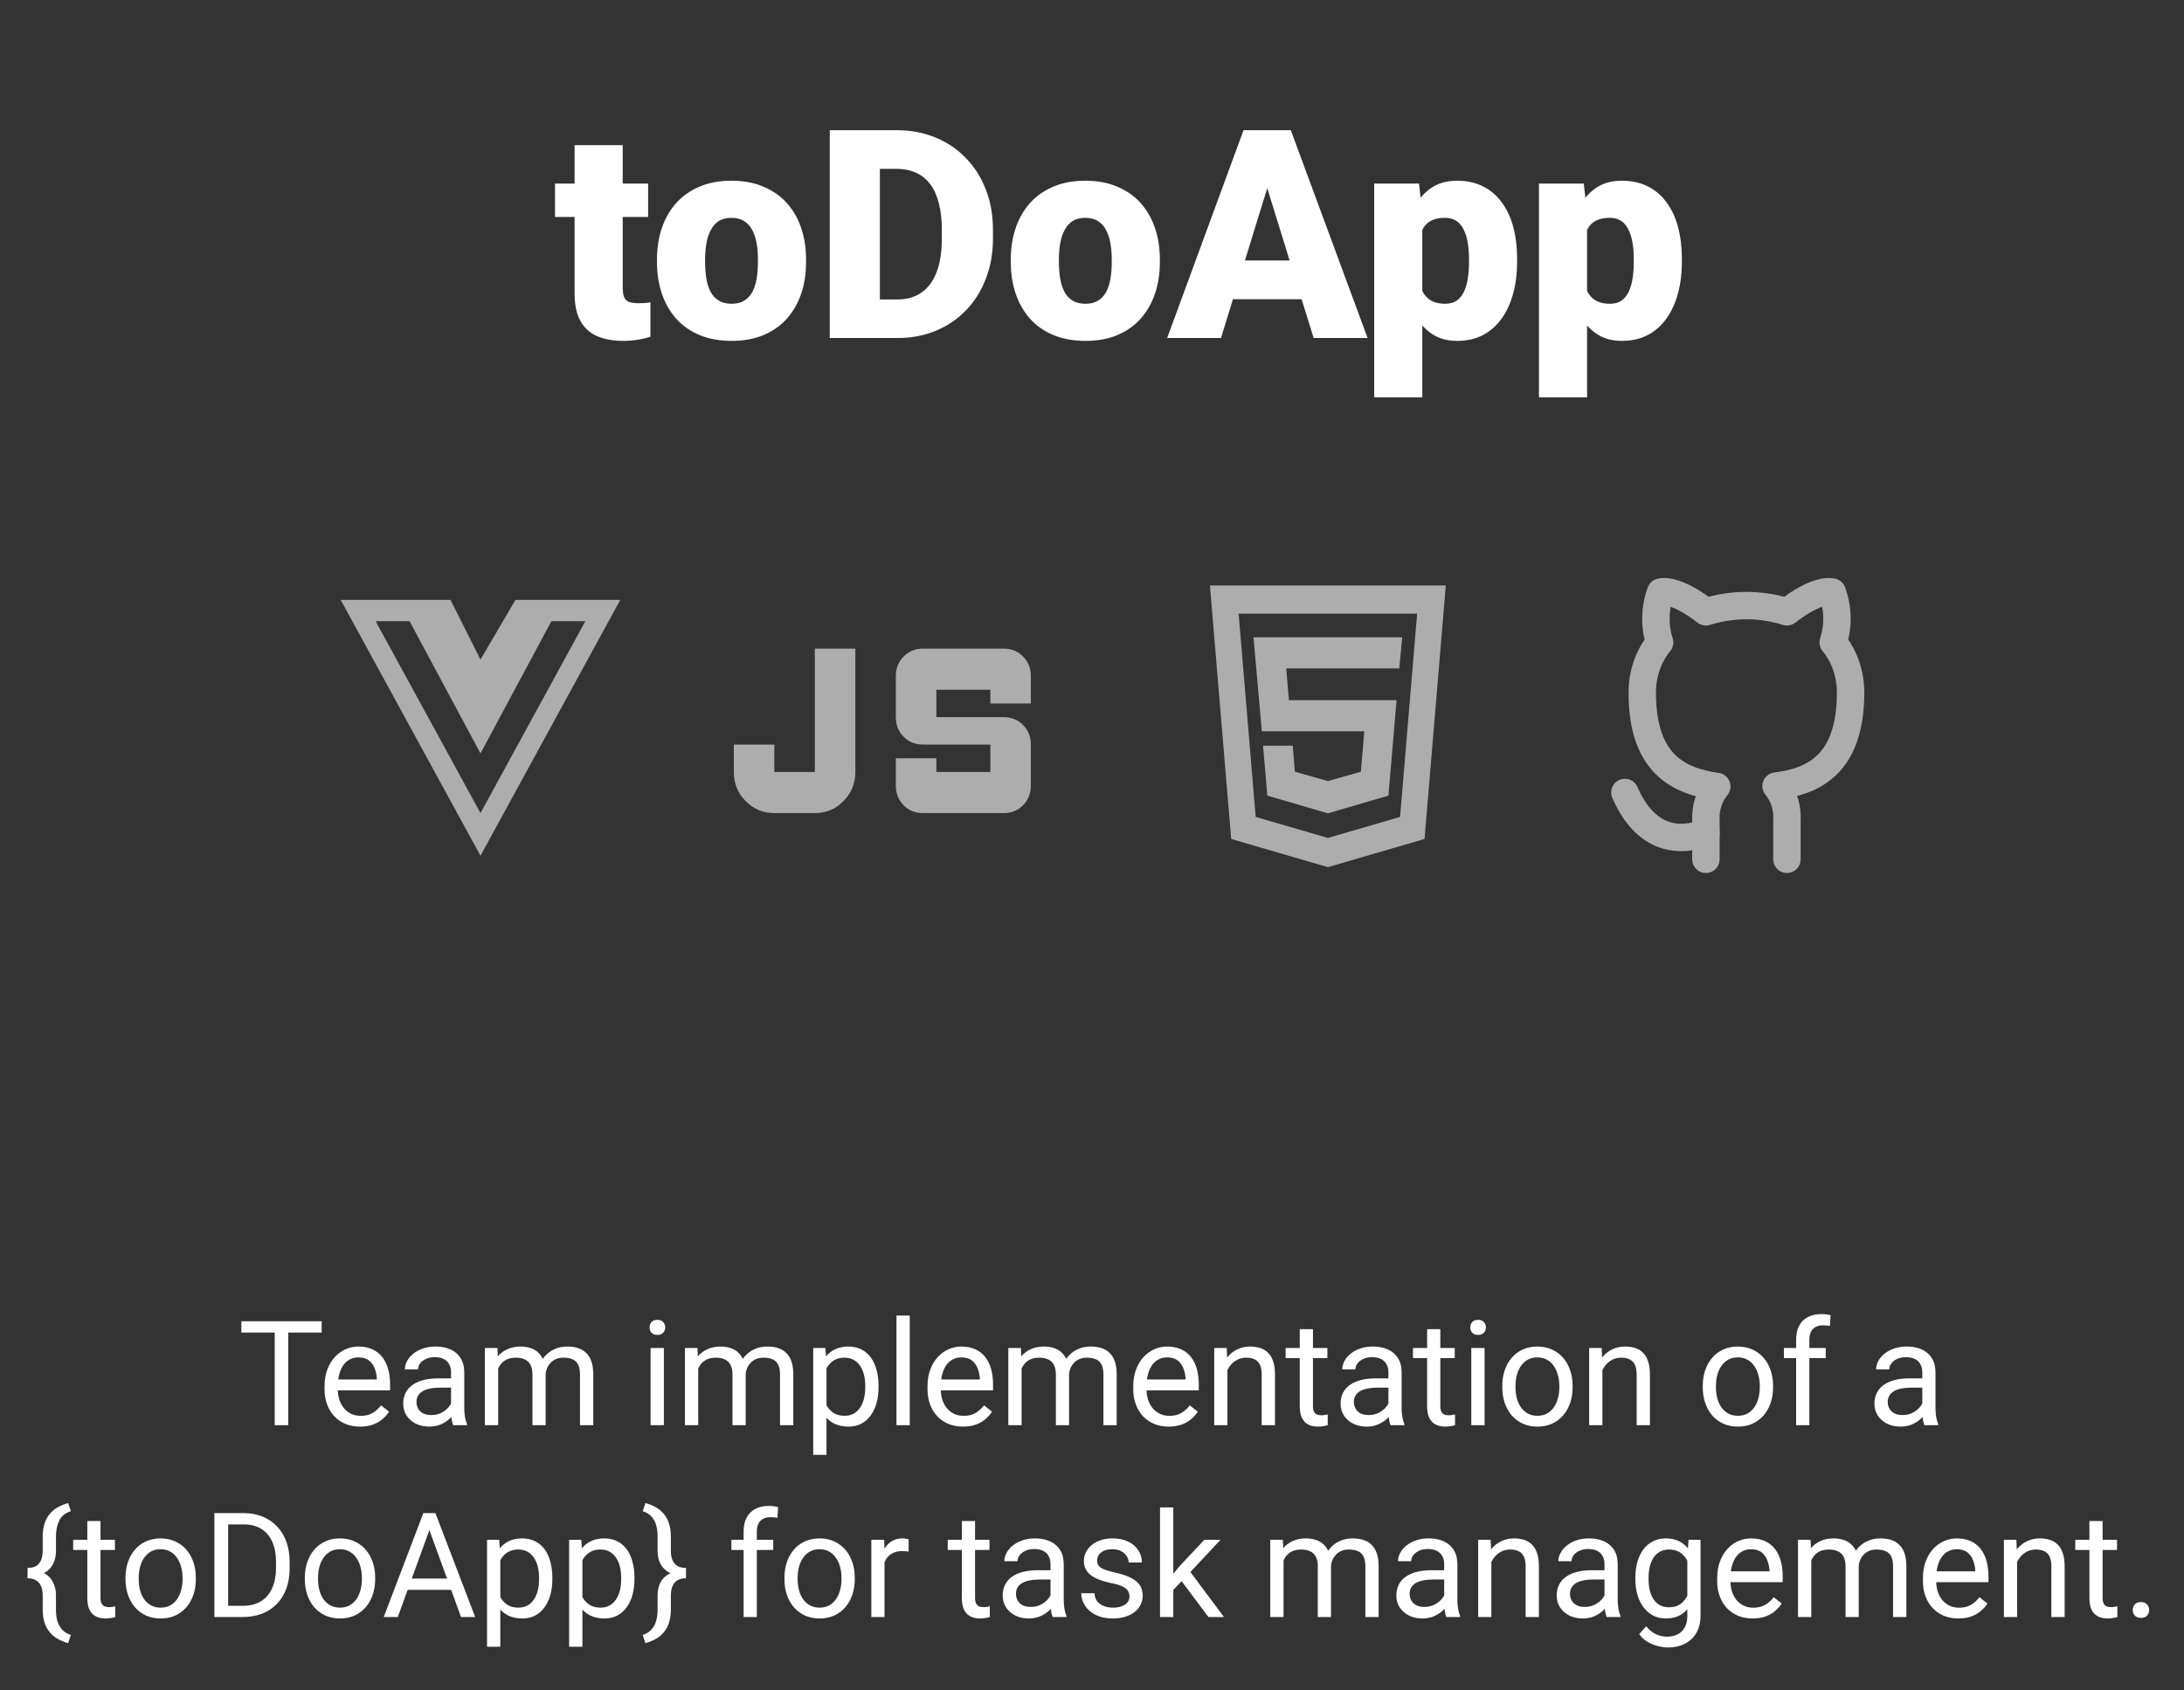 <svg width="239" height="185" viewBox="0 0 239 185" fill="none" xmlns="http://www.w3.org/2000/svg">
<rect x="0" y="0" width="239" height="185" fill="#333333" stroke="none"/>
<path d="M31.547 144.625V156H30.062V144.625H31.547ZM35.203 144.625V145.859H26.414V144.625H35.203ZM39.398 156.156C38.81 156.156 38.276 156.057 37.797 155.859C37.323 155.656 36.914 155.372 36.57 155.008C36.232 154.643 35.971 154.211 35.789 153.711C35.607 153.211 35.516 152.664 35.516 152.07V151.742C35.516 151.055 35.617 150.443 35.82 149.906C36.023 149.365 36.3 148.906 36.648 148.531C36.997 148.156 37.393 147.872 37.836 147.68C38.279 147.487 38.737 147.391 39.211 147.391C39.815 147.391 40.336 147.495 40.773 147.703C41.216 147.911 41.578 148.203 41.859 148.578C42.141 148.948 42.349 149.385 42.484 149.891C42.62 150.391 42.688 150.938 42.688 151.531V152.18H36.375V151H41.242V150.891C41.221 150.516 41.143 150.151 41.008 149.797C40.878 149.443 40.669 149.151 40.383 148.922C40.096 148.693 39.706 148.578 39.211 148.578C38.883 148.578 38.581 148.648 38.305 148.789C38.029 148.924 37.792 149.128 37.594 149.398C37.396 149.669 37.242 150 37.133 150.391C37.023 150.781 36.969 151.232 36.969 151.742V152.07C36.969 152.471 37.023 152.849 37.133 153.203C37.247 153.552 37.411 153.859 37.625 154.125C37.844 154.391 38.107 154.599 38.414 154.75C38.727 154.901 39.081 154.977 39.477 154.977C39.987 154.977 40.419 154.872 40.773 154.664C41.128 154.456 41.438 154.177 41.703 153.828L42.578 154.523C42.396 154.799 42.164 155.062 41.883 155.312C41.602 155.562 41.255 155.766 40.844 155.922C40.438 156.078 39.956 156.156 39.398 156.156ZM49.359 154.555V150.203C49.359 149.87 49.292 149.581 49.156 149.336C49.026 149.086 48.828 148.893 48.562 148.758C48.297 148.622 47.969 148.555 47.578 148.555C47.214 148.555 46.893 148.617 46.617 148.742C46.346 148.867 46.133 149.031 45.977 149.234C45.825 149.438 45.75 149.656 45.75 149.891H44.305C44.305 149.589 44.383 149.289 44.539 148.992C44.695 148.695 44.919 148.427 45.211 148.188C45.508 147.943 45.862 147.75 46.273 147.609C46.69 147.464 47.154 147.391 47.664 147.391C48.279 147.391 48.82 147.495 49.289 147.703C49.763 147.911 50.133 148.227 50.398 148.648C50.669 149.065 50.805 149.589 50.805 150.219V154.156C50.805 154.438 50.828 154.737 50.875 155.055C50.927 155.372 51.003 155.646 51.102 155.875V156H49.594C49.521 155.833 49.464 155.612 49.422 155.336C49.38 155.055 49.359 154.794 49.359 154.555ZM49.609 150.875L49.625 151.891H48.164C47.753 151.891 47.385 151.924 47.062 151.992C46.74 152.055 46.469 152.151 46.25 152.281C46.031 152.411 45.865 152.576 45.75 152.773C45.635 152.966 45.578 153.193 45.578 153.453C45.578 153.719 45.638 153.961 45.758 154.18C45.878 154.398 46.057 154.573 46.297 154.703C46.542 154.828 46.841 154.891 47.195 154.891C47.638 154.891 48.029 154.797 48.367 154.609C48.706 154.422 48.974 154.193 49.172 153.922C49.375 153.651 49.484 153.388 49.5 153.133L50.117 153.828C50.081 154.047 49.982 154.289 49.82 154.555C49.659 154.82 49.443 155.076 49.172 155.32C48.906 155.56 48.589 155.76 48.219 155.922C47.854 156.078 47.443 156.156 46.984 156.156C46.411 156.156 45.909 156.044 45.477 155.82C45.05 155.596 44.716 155.297 44.477 154.922C44.242 154.542 44.125 154.117 44.125 153.648C44.125 153.195 44.214 152.797 44.391 152.453C44.568 152.104 44.823 151.815 45.156 151.586C45.49 151.352 45.891 151.174 46.359 151.055C46.828 150.935 47.352 150.875 47.93 150.875H49.609ZM54.516 149.227V156H53.062V147.547H54.438L54.516 149.227ZM54.219 151.453L53.547 151.43C53.552 150.852 53.628 150.318 53.773 149.828C53.919 149.333 54.135 148.904 54.422 148.539C54.708 148.174 55.065 147.893 55.492 147.695C55.919 147.492 56.414 147.391 56.977 147.391C57.372 147.391 57.737 147.448 58.07 147.562C58.404 147.672 58.693 147.846 58.938 148.086C59.182 148.326 59.372 148.633 59.508 149.008C59.643 149.383 59.711 149.836 59.711 150.367V156H58.266V150.438C58.266 149.995 58.19 149.641 58.039 149.375C57.893 149.109 57.685 148.917 57.414 148.797C57.143 148.672 56.825 148.609 56.461 148.609C56.034 148.609 55.677 148.685 55.391 148.836C55.104 148.987 54.875 149.195 54.703 149.461C54.531 149.727 54.406 150.031 54.328 150.375C54.255 150.714 54.219 151.073 54.219 151.453ZM59.695 150.656L58.727 150.953C58.732 150.49 58.807 150.044 58.953 149.617C59.104 149.19 59.32 148.81 59.602 148.477C59.888 148.143 60.24 147.88 60.656 147.688C61.073 147.49 61.55 147.391 62.086 147.391C62.539 147.391 62.94 147.451 63.289 147.57C63.643 147.69 63.94 147.875 64.18 148.125C64.424 148.37 64.609 148.685 64.734 149.07C64.859 149.456 64.922 149.914 64.922 150.445V156H63.469V150.43C63.469 149.956 63.393 149.589 63.242 149.328C63.096 149.062 62.888 148.878 62.617 148.773C62.352 148.664 62.034 148.609 61.664 148.609C61.346 148.609 61.065 148.664 60.82 148.773C60.575 148.883 60.37 149.034 60.203 149.227C60.036 149.414 59.909 149.63 59.82 149.875C59.737 150.12 59.695 150.38 59.695 150.656ZM72.648 147.547V156H71.195V147.547H72.648ZM71.086 145.305C71.086 145.07 71.156 144.872 71.297 144.711C71.443 144.549 71.656 144.469 71.938 144.469C72.213 144.469 72.424 144.549 72.57 144.711C72.721 144.872 72.797 145.07 72.797 145.305C72.797 145.529 72.721 145.721 72.57 145.883C72.424 146.039 72.213 146.117 71.938 146.117C71.656 146.117 71.443 146.039 71.297 145.883C71.156 145.721 71.086 145.529 71.086 145.305ZM76.406 149.227V156H74.953V147.547H76.328L76.406 149.227ZM76.109 151.453L75.438 151.43C75.443 150.852 75.518 150.318 75.664 149.828C75.81 149.333 76.026 148.904 76.312 148.539C76.599 148.174 76.956 147.893 77.383 147.695C77.81 147.492 78.305 147.391 78.867 147.391C79.263 147.391 79.628 147.448 79.961 147.562C80.294 147.672 80.583 147.846 80.828 148.086C81.073 148.326 81.263 148.633 81.398 149.008C81.534 149.383 81.602 149.836 81.602 150.367V156H80.156V150.438C80.156 149.995 80.081 149.641 79.93 149.375C79.784 149.109 79.576 148.917 79.305 148.797C79.034 148.672 78.716 148.609 78.352 148.609C77.924 148.609 77.568 148.685 77.281 148.836C76.995 148.987 76.766 149.195 76.594 149.461C76.422 149.727 76.297 150.031 76.219 150.375C76.146 150.714 76.109 151.073 76.109 151.453ZM81.586 150.656L80.617 150.953C80.622 150.49 80.698 150.044 80.844 149.617C80.995 149.19 81.211 148.81 81.492 148.477C81.779 148.143 82.13 147.88 82.547 147.688C82.963 147.49 83.44 147.391 83.977 147.391C84.43 147.391 84.831 147.451 85.18 147.57C85.534 147.69 85.831 147.875 86.07 148.125C86.315 148.37 86.5 148.685 86.625 149.07C86.75 149.456 86.812 149.914 86.812 150.445V156H85.359V150.43C85.359 149.956 85.284 149.589 85.133 149.328C84.987 149.062 84.779 148.878 84.508 148.773C84.242 148.664 83.924 148.609 83.555 148.609C83.237 148.609 82.956 148.664 82.711 148.773C82.466 148.883 82.26 149.034 82.094 149.227C81.927 149.414 81.799 149.63 81.711 149.875C81.628 150.12 81.586 150.38 81.586 150.656ZM90.445 149.172V159.25H88.992V147.547H90.32L90.445 149.172ZM96.141 151.703V151.867C96.141 152.482 96.068 153.052 95.922 153.578C95.776 154.099 95.562 154.552 95.281 154.938C95.005 155.323 94.664 155.622 94.258 155.836C93.852 156.049 93.385 156.156 92.859 156.156C92.323 156.156 91.849 156.068 91.438 155.891C91.026 155.714 90.677 155.456 90.391 155.117C90.104 154.779 89.875 154.372 89.703 153.898C89.537 153.424 89.422 152.891 89.359 152.297V151.422C89.422 150.797 89.539 150.237 89.711 149.742C89.883 149.247 90.109 148.826 90.391 148.477C90.677 148.122 91.023 147.854 91.43 147.672C91.836 147.484 92.305 147.391 92.836 147.391C93.367 147.391 93.838 147.495 94.25 147.703C94.662 147.906 95.008 148.198 95.289 148.578C95.57 148.958 95.781 149.414 95.922 149.945C96.068 150.471 96.141 151.057 96.141 151.703ZM94.688 151.867V151.703C94.688 151.281 94.643 150.885 94.555 150.516C94.466 150.141 94.328 149.812 94.141 149.531C93.958 149.245 93.724 149.021 93.438 148.859C93.151 148.693 92.81 148.609 92.414 148.609C92.049 148.609 91.732 148.672 91.461 148.797C91.195 148.922 90.969 149.091 90.781 149.305C90.594 149.513 90.44 149.753 90.32 150.023C90.206 150.289 90.12 150.565 90.062 150.852V152.875C90.167 153.24 90.312 153.583 90.5 153.906C90.688 154.224 90.938 154.482 91.25 154.68C91.562 154.872 91.956 154.969 92.43 154.969C92.82 154.969 93.156 154.888 93.438 154.727C93.724 154.56 93.958 154.333 94.141 154.047C94.328 153.76 94.466 153.432 94.555 153.062C94.643 152.688 94.688 152.289 94.688 151.867ZM99.555 144V156H98.102V144H99.555ZM105.383 156.156C104.794 156.156 104.26 156.057 103.781 155.859C103.307 155.656 102.898 155.372 102.555 155.008C102.216 154.643 101.956 154.211 101.773 153.711C101.591 153.211 101.5 152.664 101.5 152.07V151.742C101.5 151.055 101.602 150.443 101.805 149.906C102.008 149.365 102.284 148.906 102.633 148.531C102.982 148.156 103.378 147.872 103.82 147.68C104.263 147.487 104.721 147.391 105.195 147.391C105.799 147.391 106.32 147.495 106.758 147.703C107.201 147.911 107.562 148.203 107.844 148.578C108.125 148.948 108.333 149.385 108.469 149.891C108.604 150.391 108.672 150.938 108.672 151.531V152.18H102.359V151H107.227V150.891C107.206 150.516 107.128 150.151 106.992 149.797C106.862 149.443 106.654 149.151 106.367 148.922C106.081 148.693 105.69 148.578 105.195 148.578C104.867 148.578 104.565 148.648 104.289 148.789C104.013 148.924 103.776 149.128 103.578 149.398C103.38 149.669 103.227 150 103.117 150.391C103.008 150.781 102.953 151.232 102.953 151.742V152.07C102.953 152.471 103.008 152.849 103.117 153.203C103.232 153.552 103.396 153.859 103.609 154.125C103.828 154.391 104.091 154.599 104.398 154.75C104.711 154.901 105.065 154.977 105.461 154.977C105.971 154.977 106.404 154.872 106.758 154.664C107.112 154.456 107.422 154.177 107.688 153.828L108.562 154.523C108.38 154.799 108.148 155.062 107.867 155.312C107.586 155.562 107.24 155.766 106.828 155.922C106.422 156.078 105.94 156.156 105.383 156.156ZM111.797 149.227V156H110.344V147.547H111.719L111.797 149.227ZM111.5 151.453L110.828 151.43C110.833 150.852 110.909 150.318 111.055 149.828C111.201 149.333 111.417 148.904 111.703 148.539C111.99 148.174 112.346 147.893 112.773 147.695C113.201 147.492 113.695 147.391 114.258 147.391C114.654 147.391 115.018 147.448 115.352 147.562C115.685 147.672 115.974 147.846 116.219 148.086C116.464 148.326 116.654 148.633 116.789 149.008C116.924 149.383 116.992 149.836 116.992 150.367V156H115.547V150.438C115.547 149.995 115.471 149.641 115.32 149.375C115.174 149.109 114.966 148.917 114.695 148.797C114.424 148.672 114.107 148.609 113.742 148.609C113.315 148.609 112.958 148.685 112.672 148.836C112.385 148.987 112.156 149.195 111.984 149.461C111.812 149.727 111.688 150.031 111.609 150.375C111.536 150.714 111.5 151.073 111.5 151.453ZM116.977 150.656L116.008 150.953C116.013 150.49 116.089 150.044 116.234 149.617C116.385 149.19 116.602 148.81 116.883 148.477C117.169 148.143 117.521 147.88 117.938 147.688C118.354 147.49 118.831 147.391 119.367 147.391C119.82 147.391 120.221 147.451 120.57 147.57C120.924 147.69 121.221 147.875 121.461 148.125C121.706 148.37 121.891 148.685 122.016 149.07C122.141 149.456 122.203 149.914 122.203 150.445V156H120.75V150.43C120.75 149.956 120.674 149.589 120.523 149.328C120.378 149.062 120.169 148.878 119.898 148.773C119.633 148.664 119.315 148.609 118.945 148.609C118.628 148.609 118.346 148.664 118.102 148.773C117.857 148.883 117.651 149.034 117.484 149.227C117.318 149.414 117.19 149.63 117.102 149.875C117.018 150.12 116.977 150.38 116.977 150.656ZM127.898 156.156C127.31 156.156 126.776 156.057 126.297 155.859C125.823 155.656 125.414 155.372 125.07 155.008C124.732 154.643 124.471 154.211 124.289 153.711C124.107 153.211 124.016 152.664 124.016 152.07V151.742C124.016 151.055 124.117 150.443 124.32 149.906C124.523 149.365 124.799 148.906 125.148 148.531C125.497 148.156 125.893 147.872 126.336 147.68C126.779 147.487 127.237 147.391 127.711 147.391C128.315 147.391 128.836 147.495 129.273 147.703C129.716 147.911 130.078 148.203 130.359 148.578C130.641 148.948 130.849 149.385 130.984 149.891C131.12 150.391 131.188 150.938 131.188 151.531V152.18H124.875V151H129.742V150.891C129.721 150.516 129.643 150.151 129.508 149.797C129.378 149.443 129.169 149.151 128.883 148.922C128.596 148.693 128.206 148.578 127.711 148.578C127.383 148.578 127.081 148.648 126.805 148.789C126.529 148.924 126.292 149.128 126.094 149.398C125.896 149.669 125.742 150 125.633 150.391C125.523 150.781 125.469 151.232 125.469 151.742V152.07C125.469 152.471 125.523 152.849 125.633 153.203C125.747 153.552 125.911 153.859 126.125 154.125C126.344 154.391 126.607 154.599 126.914 154.75C127.227 154.901 127.581 154.977 127.977 154.977C128.487 154.977 128.919 154.872 129.273 154.664C129.628 154.456 129.938 154.177 130.203 153.828L131.078 154.523C130.896 154.799 130.664 155.062 130.383 155.312C130.102 155.562 129.755 155.766 129.344 155.922C128.938 156.078 128.456 156.156 127.898 156.156ZM134.32 149.352V156H132.875V147.547H134.242L134.32 149.352ZM133.977 151.453L133.375 151.43C133.38 150.852 133.466 150.318 133.633 149.828C133.799 149.333 134.034 148.904 134.336 148.539C134.638 148.174 134.997 147.893 135.414 147.695C135.836 147.492 136.302 147.391 136.812 147.391C137.229 147.391 137.604 147.448 137.938 147.562C138.271 147.672 138.555 147.849 138.789 148.094C139.029 148.339 139.211 148.656 139.336 149.047C139.461 149.432 139.523 149.904 139.523 150.461V156H138.07V150.445C138.07 150.003 138.005 149.648 137.875 149.383C137.745 149.112 137.555 148.917 137.305 148.797C137.055 148.672 136.747 148.609 136.383 148.609C136.023 148.609 135.695 148.685 135.398 148.836C135.107 148.987 134.854 149.195 134.641 149.461C134.432 149.727 134.268 150.031 134.148 150.375C134.034 150.714 133.977 151.073 133.977 151.453ZM145.258 147.547V148.656H140.688V147.547H145.258ZM142.234 145.492H143.68V153.906C143.68 154.193 143.724 154.409 143.812 154.555C143.901 154.701 144.016 154.797 144.156 154.844C144.297 154.891 144.448 154.914 144.609 154.914C144.729 154.914 144.854 154.904 144.984 154.883C145.12 154.857 145.221 154.836 145.289 154.82L145.297 156C145.182 156.036 145.031 156.07 144.844 156.102C144.661 156.138 144.44 156.156 144.18 156.156C143.826 156.156 143.5 156.086 143.203 155.945C142.906 155.805 142.669 155.57 142.492 155.242C142.32 154.909 142.234 154.461 142.234 153.898V145.492ZM151.938 154.555V150.203C151.938 149.87 151.87 149.581 151.734 149.336C151.604 149.086 151.406 148.893 151.141 148.758C150.875 148.622 150.547 148.555 150.156 148.555C149.792 148.555 149.471 148.617 149.195 148.742C148.924 148.867 148.711 149.031 148.555 149.234C148.404 149.438 148.328 149.656 148.328 149.891H146.883C146.883 149.589 146.961 149.289 147.117 148.992C147.273 148.695 147.497 148.427 147.789 148.188C148.086 147.943 148.44 147.75 148.852 147.609C149.268 147.464 149.732 147.391 150.242 147.391C150.857 147.391 151.398 147.495 151.867 147.703C152.341 147.911 152.711 148.227 152.977 148.648C153.247 149.065 153.383 149.589 153.383 150.219V154.156C153.383 154.438 153.406 154.737 153.453 155.055C153.505 155.372 153.581 155.646 153.68 155.875V156H152.172C152.099 155.833 152.042 155.612 152 155.336C151.958 155.055 151.938 154.794 151.938 154.555ZM152.188 150.875L152.203 151.891H150.742C150.331 151.891 149.964 151.924 149.641 151.992C149.318 152.055 149.047 152.151 148.828 152.281C148.609 152.411 148.443 152.576 148.328 152.773C148.214 152.966 148.156 153.193 148.156 153.453C148.156 153.719 148.216 153.961 148.336 154.18C148.456 154.398 148.635 154.573 148.875 154.703C149.12 154.828 149.419 154.891 149.773 154.891C150.216 154.891 150.607 154.797 150.945 154.609C151.284 154.422 151.552 154.193 151.75 153.922C151.953 153.651 152.062 153.388 152.078 153.133L152.695 153.828C152.659 154.047 152.56 154.289 152.398 154.555C152.237 154.82 152.021 155.076 151.75 155.32C151.484 155.56 151.167 155.76 150.797 155.922C150.432 156.078 150.021 156.156 149.562 156.156C148.99 156.156 148.487 156.044 148.055 155.82C147.628 155.596 147.294 155.297 147.055 154.922C146.82 154.542 146.703 154.117 146.703 153.648C146.703 153.195 146.792 152.797 146.969 152.453C147.146 152.104 147.401 151.815 147.734 151.586C148.068 151.352 148.469 151.174 148.938 151.055C149.406 150.935 149.93 150.875 150.508 150.875H152.188ZM159.195 147.547V148.656H154.625V147.547H159.195ZM156.172 145.492H157.617V153.906C157.617 154.193 157.661 154.409 157.75 154.555C157.839 154.701 157.953 154.797 158.094 154.844C158.234 154.891 158.385 154.914 158.547 154.914C158.667 154.914 158.792 154.904 158.922 154.883C159.057 154.857 159.159 154.836 159.227 154.82L159.234 156C159.12 156.036 158.969 156.07 158.781 156.102C158.599 156.138 158.378 156.156 158.117 156.156C157.763 156.156 157.438 156.086 157.141 155.945C156.844 155.805 156.607 155.57 156.43 155.242C156.258 154.909 156.172 154.461 156.172 153.898V145.492ZM162.461 147.547V156H161.008V147.547H162.461ZM160.898 145.305C160.898 145.07 160.969 144.872 161.109 144.711C161.255 144.549 161.469 144.469 161.75 144.469C162.026 144.469 162.237 144.549 162.383 144.711C162.534 144.872 162.609 145.07 162.609 145.305C162.609 145.529 162.534 145.721 162.383 145.883C162.237 146.039 162.026 146.117 161.75 146.117C161.469 146.117 161.255 146.039 161.109 145.883C160.969 145.721 160.898 145.529 160.898 145.305ZM164.398 151.867V151.688C164.398 151.078 164.487 150.513 164.664 149.992C164.841 149.466 165.096 149.01 165.43 148.625C165.763 148.234 166.167 147.932 166.641 147.719C167.115 147.5 167.646 147.391 168.234 147.391C168.828 147.391 169.362 147.5 169.836 147.719C170.315 147.932 170.721 148.234 171.055 148.625C171.393 149.01 171.651 149.466 171.828 149.992C172.005 150.513 172.094 151.078 172.094 151.688V151.867C172.094 152.477 172.005 153.042 171.828 153.562C171.651 154.083 171.393 154.539 171.055 154.93C170.721 155.315 170.318 155.617 169.844 155.836C169.375 156.049 168.844 156.156 168.25 156.156C167.656 156.156 167.122 156.049 166.648 155.836C166.174 155.617 165.768 155.315 165.43 154.93C165.096 154.539 164.841 154.083 164.664 153.562C164.487 153.042 164.398 152.477 164.398 151.867ZM165.844 151.688V151.867C165.844 152.289 165.893 152.688 165.992 153.062C166.091 153.432 166.24 153.76 166.438 154.047C166.641 154.333 166.893 154.56 167.195 154.727C167.497 154.888 167.849 154.969 168.25 154.969C168.646 154.969 168.992 154.888 169.289 154.727C169.591 154.56 169.841 154.333 170.039 154.047C170.237 153.76 170.385 153.432 170.484 153.062C170.589 152.688 170.641 152.289 170.641 151.867V151.688C170.641 151.271 170.589 150.878 170.484 150.508C170.385 150.133 170.234 149.802 170.031 149.516C169.833 149.224 169.583 148.995 169.281 148.828C168.984 148.661 168.635 148.578 168.234 148.578C167.839 148.578 167.49 148.661 167.188 148.828C166.891 148.995 166.641 149.224 166.438 149.516C166.24 149.802 166.091 150.133 165.992 150.508C165.893 150.878 165.844 151.271 165.844 151.688ZM175.352 149.352V156H173.906V147.547H175.273L175.352 149.352ZM175.008 151.453L174.406 151.43C174.411 150.852 174.497 150.318 174.664 149.828C174.831 149.333 175.065 148.904 175.367 148.539C175.669 148.174 176.029 147.893 176.445 147.695C176.867 147.492 177.333 147.391 177.844 147.391C178.26 147.391 178.635 147.448 178.969 147.562C179.302 147.672 179.586 147.849 179.82 148.094C180.06 148.339 180.242 148.656 180.367 149.047C180.492 149.432 180.555 149.904 180.555 150.461V156H179.102V150.445C179.102 150.003 179.036 149.648 178.906 149.383C178.776 149.112 178.586 148.917 178.336 148.797C178.086 148.672 177.779 148.609 177.414 148.609C177.055 148.609 176.727 148.685 176.43 148.836C176.138 148.987 175.885 149.195 175.672 149.461C175.464 149.727 175.299 150.031 175.18 150.375C175.065 150.714 175.008 151.073 175.008 151.453ZM186.336 151.867V151.688C186.336 151.078 186.424 150.513 186.602 149.992C186.779 149.466 187.034 149.01 187.367 148.625C187.701 148.234 188.104 147.932 188.578 147.719C189.052 147.5 189.583 147.391 190.172 147.391C190.766 147.391 191.299 147.5 191.773 147.719C192.253 147.932 192.659 148.234 192.992 148.625C193.331 149.01 193.589 149.466 193.766 149.992C193.943 150.513 194.031 151.078 194.031 151.688V151.867C194.031 152.477 193.943 153.042 193.766 153.562C193.589 154.083 193.331 154.539 192.992 154.93C192.659 155.315 192.255 155.617 191.781 155.836C191.312 156.049 190.781 156.156 190.188 156.156C189.594 156.156 189.06 156.049 188.586 155.836C188.112 155.617 187.706 155.315 187.367 154.93C187.034 154.539 186.779 154.083 186.602 153.562C186.424 153.042 186.336 152.477 186.336 151.867ZM187.781 151.688V151.867C187.781 152.289 187.831 152.688 187.93 153.062C188.029 153.432 188.177 153.76 188.375 154.047C188.578 154.333 188.831 154.56 189.133 154.727C189.435 154.888 189.786 154.969 190.188 154.969C190.583 154.969 190.93 154.888 191.227 154.727C191.529 154.56 191.779 154.333 191.977 154.047C192.174 153.76 192.323 153.432 192.422 153.062C192.526 152.688 192.578 152.289 192.578 151.867V151.688C192.578 151.271 192.526 150.878 192.422 150.508C192.323 150.133 192.172 149.802 191.969 149.516C191.771 149.224 191.521 148.995 191.219 148.828C190.922 148.661 190.573 148.578 190.172 148.578C189.776 148.578 189.427 148.661 189.125 148.828C188.828 148.995 188.578 149.224 188.375 149.516C188.177 149.802 188.029 150.133 187.93 150.508C187.831 150.878 187.781 151.271 187.781 151.688ZM198 156H196.555V146.656C196.555 146.047 196.664 145.534 196.883 145.117C197.107 144.695 197.427 144.378 197.844 144.164C198.26 143.945 198.755 143.836 199.328 143.836C199.495 143.836 199.661 143.846 199.828 143.867C200 143.888 200.167 143.919 200.328 143.961L200.25 145.141C200.141 145.115 200.016 145.096 199.875 145.086C199.74 145.076 199.604 145.07 199.469 145.07C199.161 145.07 198.896 145.133 198.672 145.258C198.453 145.378 198.286 145.555 198.172 145.789C198.057 146.023 198 146.312 198 146.656V156ZM199.797 147.547V148.656H195.219V147.547H199.797ZM210.359 154.555V150.203C210.359 149.87 210.292 149.581 210.156 149.336C210.026 149.086 209.828 148.893 209.562 148.758C209.297 148.622 208.969 148.555 208.578 148.555C208.214 148.555 207.893 148.617 207.617 148.742C207.346 148.867 207.133 149.031 206.977 149.234C206.826 149.438 206.75 149.656 206.75 149.891H205.305C205.305 149.589 205.383 149.289 205.539 148.992C205.695 148.695 205.919 148.427 206.211 148.188C206.508 147.943 206.862 147.75 207.273 147.609C207.69 147.464 208.154 147.391 208.664 147.391C209.279 147.391 209.82 147.495 210.289 147.703C210.763 147.911 211.133 148.227 211.398 148.648C211.669 149.065 211.805 149.589 211.805 150.219V154.156C211.805 154.438 211.828 154.737 211.875 155.055C211.927 155.372 212.003 155.646 212.102 155.875V156H210.594C210.521 155.833 210.464 155.612 210.422 155.336C210.38 155.055 210.359 154.794 210.359 154.555ZM210.609 150.875L210.625 151.891H209.164C208.753 151.891 208.385 151.924 208.062 151.992C207.74 152.055 207.469 152.151 207.25 152.281C207.031 152.411 206.865 152.576 206.75 152.773C206.635 152.966 206.578 153.193 206.578 153.453C206.578 153.719 206.638 153.961 206.758 154.18C206.878 154.398 207.057 154.573 207.297 154.703C207.542 154.828 207.841 154.891 208.195 154.891C208.638 154.891 209.029 154.797 209.367 154.609C209.706 154.422 209.974 154.193 210.172 153.922C210.375 153.651 210.484 153.388 210.5 153.133L211.117 153.828C211.081 154.047 210.982 154.289 210.82 154.555C210.659 154.82 210.443 155.076 210.172 155.32C209.906 155.56 209.589 155.76 209.219 155.922C208.854 156.078 208.443 156.156 207.984 156.156C207.411 156.156 206.909 156.044 206.477 155.82C206.049 155.596 205.716 155.297 205.477 154.922C205.242 154.542 205.125 154.117 205.125 153.648C205.125 153.195 205.214 152.797 205.391 152.453C205.568 152.104 205.823 151.815 206.156 151.586C206.49 151.352 206.891 151.174 207.359 151.055C207.828 150.935 208.352 150.875 208.93 150.875H210.609ZM7.453 164.523L7.758 165.414C7.138 165.607 6.711 165.953 6.477 166.453C6.242 166.948 6.125 167.516 6.125 168.156V169.773C6.125 170.294 6.018 170.768 5.805 171.195C5.596 171.617 5.263 171.953 4.805 172.203C4.352 172.453 3.755 172.578 3.016 172.578V171.625C3.604 171.625 4.026 171.458 4.281 171.125C4.542 170.792 4.672 170.341 4.672 169.773V168.156C4.672 167.609 4.755 167.099 4.922 166.625C5.094 166.146 5.38 165.727 5.781 165.367C6.188 165.003 6.745 164.721 7.453 164.523ZM7.758 178.961L7.453 179.859C6.745 179.656 6.188 179.375 5.781 179.016C5.38 178.656 5.094 178.237 4.922 177.758C4.755 177.284 4.672 176.773 4.672 176.227V174.617C4.672 174.237 4.615 173.909 4.5 173.633C4.385 173.357 4.206 173.143 3.961 172.992C3.721 172.836 3.406 172.758 3.016 172.758V171.805C3.755 171.805 4.352 171.93 4.805 172.18C5.263 172.43 5.596 172.768 5.805 173.195C6.018 173.617 6.125 174.091 6.125 174.617V176.227C6.125 176.654 6.174 177.049 6.273 177.414C6.378 177.779 6.547 178.094 6.781 178.359C7.021 178.63 7.346 178.831 7.758 178.961ZM12.578 168.547V169.656H8.008V168.547H12.578ZM9.555 166.492H11V174.906C11 175.193 11.044 175.409 11.133 175.555C11.221 175.701 11.336 175.797 11.477 175.844C11.617 175.891 11.768 175.914 11.93 175.914C12.05 175.914 12.175 175.904 12.305 175.883C12.44 175.857 12.542 175.836 12.609 175.82L12.617 177C12.503 177.036 12.352 177.07 12.164 177.102C11.982 177.138 11.76 177.156 11.5 177.156C11.146 177.156 10.82 177.086 10.523 176.945C10.227 176.805 9.99 176.57 9.812 176.242C9.641 175.909 9.555 175.461 9.555 174.898V166.492ZM13.734 172.867V172.688C13.734 172.078 13.823 171.513 14 170.992C14.177 170.466 14.432 170.01 14.766 169.625C15.099 169.234 15.503 168.932 15.977 168.719C16.451 168.5 16.982 168.391 17.57 168.391C18.164 168.391 18.698 168.5 19.172 168.719C19.651 168.932 20.057 169.234 20.391 169.625C20.729 170.01 20.987 170.466 21.164 170.992C21.341 171.513 21.43 172.078 21.43 172.688V172.867C21.43 173.477 21.341 174.042 21.164 174.562C20.987 175.083 20.729 175.539 20.391 175.93C20.057 176.315 19.654 176.617 19.18 176.836C18.711 177.049 18.18 177.156 17.586 177.156C16.992 177.156 16.458 177.049 15.984 176.836C15.51 176.617 15.104 176.315 14.766 175.93C14.432 175.539 14.177 175.083 14 174.562C13.823 174.042 13.734 173.477 13.734 172.867ZM15.18 172.688V172.867C15.18 173.289 15.229 173.688 15.328 174.062C15.427 174.432 15.575 174.76 15.773 175.047C15.977 175.333 16.229 175.56 16.531 175.727C16.833 175.888 17.185 175.969 17.586 175.969C17.982 175.969 18.328 175.888 18.625 175.727C18.927 175.56 19.177 175.333 19.375 175.047C19.573 174.76 19.721 174.432 19.82 174.062C19.924 173.688 19.977 173.289 19.977 172.867V172.688C19.977 172.271 19.924 171.878 19.82 171.508C19.721 171.133 19.57 170.802 19.367 170.516C19.169 170.224 18.919 169.995 18.617 169.828C18.32 169.661 17.971 169.578 17.57 169.578C17.174 169.578 16.826 169.661 16.523 169.828C16.227 169.995 15.977 170.224 15.773 170.516C15.575 170.802 15.427 171.133 15.328 171.508C15.229 171.878 15.18 172.271 15.18 172.688ZM26.539 177H24.164L24.18 175.773H26.539C27.352 175.773 28.029 175.604 28.57 175.266C29.112 174.922 29.518 174.443 29.789 173.828C30.065 173.208 30.203 172.484 30.203 171.656V170.961C30.203 170.31 30.125 169.732 29.969 169.227C29.812 168.716 29.583 168.286 29.281 167.938C28.979 167.583 28.609 167.315 28.172 167.133C27.74 166.951 27.242 166.859 26.68 166.859H24.117V165.625H26.68C27.424 165.625 28.104 165.75 28.719 166C29.333 166.245 29.862 166.602 30.305 167.07C30.753 167.534 31.096 168.096 31.336 168.758C31.576 169.414 31.695 170.154 31.695 170.977V171.656C31.695 172.479 31.576 173.221 31.336 173.883C31.096 174.539 30.75 175.099 30.297 175.562C29.849 176.026 29.307 176.383 28.672 176.633C28.042 176.878 27.331 177 26.539 177ZM24.969 165.625V177H23.461V165.625H24.969ZM33.359 172.867V172.688C33.359 172.078 33.448 171.513 33.625 170.992C33.802 170.466 34.057 170.01 34.391 169.625C34.724 169.234 35.128 168.932 35.602 168.719C36.075 168.5 36.607 168.391 37.195 168.391C37.789 168.391 38.323 168.5 38.797 168.719C39.276 168.932 39.682 169.234 40.016 169.625C40.354 170.01 40.612 170.466 40.789 170.992C40.966 171.513 41.055 172.078 41.055 172.688V172.867C41.055 173.477 40.966 174.042 40.789 174.562C40.612 175.083 40.354 175.539 40.016 175.93C39.682 176.315 39.279 176.617 38.805 176.836C38.336 177.049 37.805 177.156 37.211 177.156C36.617 177.156 36.083 177.049 35.609 176.836C35.135 176.617 34.729 176.315 34.391 175.93C34.057 175.539 33.802 175.083 33.625 174.562C33.448 174.042 33.359 173.477 33.359 172.867ZM34.805 172.688V172.867C34.805 173.289 34.854 173.688 34.953 174.062C35.052 174.432 35.2 174.76 35.398 175.047C35.602 175.333 35.854 175.56 36.156 175.727C36.458 175.888 36.81 175.969 37.211 175.969C37.607 175.969 37.953 175.888 38.25 175.727C38.552 175.56 38.802 175.333 39 175.047C39.198 174.76 39.346 174.432 39.445 174.062C39.55 173.688 39.602 173.289 39.602 172.867V172.688C39.602 172.271 39.55 171.878 39.445 171.508C39.346 171.133 39.195 170.802 38.992 170.516C38.794 170.224 38.544 169.995 38.242 169.828C37.945 169.661 37.596 169.578 37.195 169.578C36.8 169.578 36.45 169.661 36.148 169.828C35.852 169.995 35.602 170.224 35.398 170.516C35.2 170.802 35.052 171.133 34.953 171.508C34.854 171.878 34.805 172.271 34.805 172.688ZM47.297 166.633L43.531 177H41.992L46.328 165.625H47.32L47.297 166.633ZM50.453 177L46.68 166.633L46.656 165.625H47.648L52 177H50.453ZM50.258 172.789V174.023H43.867V172.789H50.258ZM54.75 170.172V180.25H53.297V168.547H54.625L54.75 170.172ZM60.445 172.703V172.867C60.445 173.482 60.372 174.052 60.227 174.578C60.081 175.099 59.867 175.552 59.586 175.938C59.31 176.323 58.969 176.622 58.562 176.836C58.156 177.049 57.69 177.156 57.164 177.156C56.628 177.156 56.154 177.068 55.742 176.891C55.331 176.714 54.982 176.456 54.695 176.117C54.409 175.779 54.18 175.372 54.008 174.898C53.841 174.424 53.727 173.891 53.664 173.297V172.422C53.727 171.797 53.844 171.237 54.016 170.742C54.188 170.247 54.414 169.826 54.695 169.477C54.982 169.122 55.328 168.854 55.734 168.672C56.141 168.484 56.609 168.391 57.141 168.391C57.672 168.391 58.143 168.495 58.555 168.703C58.966 168.906 59.312 169.198 59.594 169.578C59.875 169.958 60.086 170.414 60.227 170.945C60.372 171.471 60.445 172.057 60.445 172.703ZM58.992 172.867V172.703C58.992 172.281 58.948 171.885 58.859 171.516C58.771 171.141 58.633 170.812 58.445 170.531C58.263 170.245 58.029 170.021 57.742 169.859C57.456 169.693 57.115 169.609 56.719 169.609C56.354 169.609 56.036 169.672 55.766 169.797C55.5 169.922 55.273 170.091 55.086 170.305C54.898 170.513 54.745 170.753 54.625 171.023C54.51 171.289 54.425 171.565 54.367 171.852V173.875C54.471 174.24 54.617 174.583 54.805 174.906C54.992 175.224 55.242 175.482 55.555 175.68C55.867 175.872 56.26 175.969 56.734 175.969C57.125 175.969 57.461 175.888 57.742 175.727C58.029 175.56 58.263 175.333 58.445 175.047C58.633 174.76 58.771 174.432 58.859 174.062C58.948 173.688 58.992 173.289 58.992 172.867ZM63.734 170.172V180.25H62.281V168.547H63.609L63.734 170.172ZM69.43 172.703V172.867C69.43 173.482 69.357 174.052 69.211 174.578C69.065 175.099 68.852 175.552 68.57 175.938C68.294 176.323 67.953 176.622 67.547 176.836C67.141 177.049 66.674 177.156 66.148 177.156C65.612 177.156 65.138 177.068 64.727 176.891C64.315 176.714 63.966 176.456 63.68 176.117C63.393 175.779 63.164 175.372 62.992 174.898C62.825 174.424 62.711 173.891 62.648 173.297V172.422C62.711 171.797 62.828 171.237 63 170.742C63.172 170.247 63.398 169.826 63.68 169.477C63.966 169.122 64.312 168.854 64.719 168.672C65.125 168.484 65.594 168.391 66.125 168.391C66.656 168.391 67.128 168.495 67.539 168.703C67.951 168.906 68.297 169.198 68.578 169.578C68.859 169.958 69.07 170.414 69.211 170.945C69.357 171.471 69.43 172.057 69.43 172.703ZM67.977 172.867V172.703C67.977 172.281 67.932 171.885 67.844 171.516C67.755 171.141 67.617 170.812 67.43 170.531C67.247 170.245 67.013 170.021 66.727 169.859C66.44 169.693 66.099 169.609 65.703 169.609C65.338 169.609 65.021 169.672 64.75 169.797C64.484 169.922 64.258 170.091 64.07 170.305C63.883 170.513 63.729 170.753 63.609 171.023C63.495 171.289 63.409 171.565 63.352 171.852V173.875C63.456 174.24 63.602 174.583 63.789 174.906C63.977 175.224 64.227 175.482 64.539 175.68C64.852 175.872 65.245 175.969 65.719 175.969C66.109 175.969 66.445 175.888 66.727 175.727C67.013 175.56 67.247 175.333 67.43 175.047C67.617 174.76 67.755 174.432 67.844 174.062C67.932 173.688 67.977 173.289 67.977 172.867ZM70.328 165.414L70.633 164.523C71.346 164.721 71.904 165.003 72.305 165.367C72.711 165.727 72.997 166.146 73.164 166.625C73.331 167.099 73.414 167.609 73.414 168.156V169.773C73.414 170.148 73.471 170.477 73.586 170.758C73.701 171.034 73.878 171.247 74.117 171.398C74.362 171.549 74.68 171.625 75.07 171.625V172.508C74.336 172.508 73.74 172.391 73.281 172.156C72.823 171.917 72.487 171.591 72.273 171.18C72.065 170.763 71.961 170.294 71.961 169.773V168.156C71.961 167.729 71.912 167.333 71.812 166.969C71.713 166.599 71.544 166.281 71.305 166.016C71.07 165.745 70.745 165.544 70.328 165.414ZM70.633 179.859L70.328 178.961C70.74 178.831 71.062 178.63 71.297 178.359C71.537 178.094 71.706 177.779 71.805 177.414C71.909 177.049 71.961 176.654 71.961 176.227V174.617C71.961 174.091 72.065 173.622 72.273 173.211C72.487 172.799 72.823 172.477 73.281 172.242C73.74 172.003 74.336 171.883 75.07 171.883V172.758C74.487 172.758 74.065 172.927 73.805 173.266C73.544 173.599 73.414 174.049 73.414 174.617V176.227C73.414 176.773 73.331 177.284 73.164 177.758C72.997 178.237 72.711 178.656 72.305 179.016C71.904 179.375 71.346 179.656 70.633 179.859ZM82.82 177H81.375V167.656C81.375 167.047 81.484 166.534 81.703 166.117C81.927 165.695 82.247 165.378 82.664 165.164C83.081 164.945 83.576 164.836 84.148 164.836C84.315 164.836 84.482 164.846 84.648 164.867C84.82 164.888 84.987 164.919 85.148 164.961L85.07 166.141C84.961 166.115 84.836 166.096 84.695 166.086C84.56 166.076 84.424 166.07 84.289 166.07C83.982 166.07 83.716 166.133 83.492 166.258C83.273 166.378 83.107 166.555 82.992 166.789C82.878 167.023 82.82 167.312 82.82 167.656V177ZM84.617 168.547V169.656H80.039V168.547H84.617ZM85.844 172.867V172.688C85.844 172.078 85.932 171.513 86.109 170.992C86.287 170.466 86.542 170.01 86.875 169.625C87.208 169.234 87.612 168.932 88.086 168.719C88.56 168.5 89.091 168.391 89.68 168.391C90.273 168.391 90.807 168.5 91.281 168.719C91.76 168.932 92.167 169.234 92.5 169.625C92.838 170.01 93.096 170.466 93.273 170.992C93.451 171.513 93.539 172.078 93.539 172.688V172.867C93.539 173.477 93.451 174.042 93.273 174.562C93.096 175.083 92.838 175.539 92.5 175.93C92.167 176.315 91.763 176.617 91.289 176.836C90.82 177.049 90.289 177.156 89.695 177.156C89.102 177.156 88.568 177.049 88.094 176.836C87.62 176.617 87.213 176.315 86.875 175.93C86.542 175.539 86.287 175.083 86.109 174.562C85.932 174.042 85.844 173.477 85.844 172.867ZM87.289 172.688V172.867C87.289 173.289 87.338 173.688 87.438 174.062C87.537 174.432 87.685 174.76 87.883 175.047C88.086 175.333 88.338 175.56 88.641 175.727C88.943 175.888 89.294 175.969 89.695 175.969C90.091 175.969 90.438 175.888 90.734 175.727C91.037 175.56 91.287 175.333 91.484 175.047C91.682 174.76 91.831 174.432 91.93 174.062C92.034 173.688 92.086 173.289 92.086 172.867V172.688C92.086 172.271 92.034 171.878 91.93 171.508C91.831 171.133 91.68 170.802 91.477 170.516C91.279 170.224 91.029 169.995 90.727 169.828C90.43 169.661 90.081 169.578 89.68 169.578C89.284 169.578 88.935 169.661 88.633 169.828C88.336 169.995 88.086 170.224 87.883 170.516C87.685 170.802 87.537 171.133 87.438 171.508C87.338 171.878 87.289 172.271 87.289 172.688ZM96.797 169.875V177H95.352V168.547H96.758L96.797 169.875ZM99.438 168.5L99.43 169.844C99.31 169.818 99.195 169.802 99.086 169.797C98.982 169.786 98.862 169.781 98.727 169.781C98.393 169.781 98.099 169.833 97.844 169.938C97.588 170.042 97.372 170.188 97.195 170.375C97.018 170.562 96.878 170.786 96.773 171.047C96.674 171.302 96.609 171.583 96.578 171.891L96.172 172.125C96.172 171.615 96.221 171.135 96.32 170.688C96.424 170.24 96.583 169.844 96.797 169.5C97.01 169.151 97.281 168.88 97.609 168.688C97.943 168.49 98.338 168.391 98.797 168.391C98.901 168.391 99.021 168.404 99.156 168.43C99.292 168.451 99.385 168.474 99.438 168.5ZM108.281 168.547V169.656H103.711V168.547H108.281ZM105.258 166.492H106.703V174.906C106.703 175.193 106.747 175.409 106.836 175.555C106.924 175.701 107.039 175.797 107.18 175.844C107.32 175.891 107.471 175.914 107.633 175.914C107.753 175.914 107.878 175.904 108.008 175.883C108.143 175.857 108.245 175.836 108.312 175.82L108.32 177C108.206 177.036 108.055 177.07 107.867 177.102C107.685 177.138 107.464 177.156 107.203 177.156C106.849 177.156 106.523 177.086 106.227 176.945C105.93 176.805 105.693 176.57 105.516 176.242C105.344 175.909 105.258 175.461 105.258 174.898V166.492ZM114.961 175.555V171.203C114.961 170.87 114.893 170.581 114.758 170.336C114.628 170.086 114.43 169.893 114.164 169.758C113.898 169.622 113.57 169.555 113.18 169.555C112.815 169.555 112.495 169.617 112.219 169.742C111.948 169.867 111.734 170.031 111.578 170.234C111.427 170.438 111.352 170.656 111.352 170.891H109.906C109.906 170.589 109.984 170.289 110.141 169.992C110.297 169.695 110.521 169.427 110.812 169.188C111.109 168.943 111.464 168.75 111.875 168.609C112.292 168.464 112.755 168.391 113.266 168.391C113.88 168.391 114.422 168.495 114.891 168.703C115.365 168.911 115.734 169.227 116 169.648C116.271 170.065 116.406 170.589 116.406 171.219V175.156C116.406 175.438 116.43 175.737 116.477 176.055C116.529 176.372 116.604 176.646 116.703 176.875V177H115.195C115.122 176.833 115.065 176.612 115.023 176.336C114.982 176.055 114.961 175.794 114.961 175.555ZM115.211 171.875L115.227 172.891H113.766C113.354 172.891 112.987 172.924 112.664 172.992C112.341 173.055 112.07 173.151 111.852 173.281C111.633 173.411 111.466 173.576 111.352 173.773C111.237 173.966 111.18 174.193 111.18 174.453C111.18 174.719 111.24 174.961 111.359 175.18C111.479 175.398 111.659 175.573 111.898 175.703C112.143 175.828 112.443 175.891 112.797 175.891C113.24 175.891 113.63 175.797 113.969 175.609C114.307 175.422 114.576 175.193 114.773 174.922C114.977 174.651 115.086 174.388 115.102 174.133L115.719 174.828C115.682 175.047 115.583 175.289 115.422 175.555C115.26 175.82 115.044 176.076 114.773 176.32C114.508 176.56 114.19 176.76 113.82 176.922C113.456 177.078 113.044 177.156 112.586 177.156C112.013 177.156 111.51 177.044 111.078 176.82C110.651 176.596 110.318 176.297 110.078 175.922C109.844 175.542 109.727 175.117 109.727 174.648C109.727 174.195 109.815 173.797 109.992 173.453C110.169 173.104 110.424 172.815 110.758 172.586C111.091 172.352 111.492 172.174 111.961 172.055C112.43 171.935 112.953 171.875 113.531 171.875H115.211ZM123.602 174.758C123.602 174.549 123.555 174.357 123.461 174.18C123.372 173.997 123.188 173.833 122.906 173.688C122.63 173.536 122.214 173.406 121.656 173.297C121.188 173.198 120.763 173.081 120.383 172.945C120.008 172.81 119.688 172.646 119.422 172.453C119.161 172.26 118.961 172.034 118.82 171.773C118.68 171.513 118.609 171.208 118.609 170.859C118.609 170.526 118.682 170.211 118.828 169.914C118.979 169.617 119.19 169.354 119.461 169.125C119.737 168.896 120.068 168.716 120.453 168.586C120.839 168.456 121.268 168.391 121.742 168.391C122.419 168.391 122.997 168.51 123.477 168.75C123.956 168.99 124.323 169.31 124.578 169.711C124.833 170.107 124.961 170.547 124.961 171.031H123.516C123.516 170.797 123.445 170.57 123.305 170.352C123.169 170.128 122.969 169.943 122.703 169.797C122.443 169.651 122.122 169.578 121.742 169.578C121.341 169.578 121.016 169.641 120.766 169.766C120.521 169.885 120.341 170.039 120.227 170.227C120.117 170.414 120.062 170.612 120.062 170.82C120.062 170.977 120.089 171.117 120.141 171.242C120.198 171.362 120.297 171.474 120.438 171.578C120.578 171.677 120.776 171.771 121.031 171.859C121.286 171.948 121.612 172.036 122.008 172.125C122.701 172.281 123.271 172.469 123.719 172.688C124.167 172.906 124.5 173.174 124.719 173.492C124.938 173.81 125.047 174.195 125.047 174.648C125.047 175.018 124.969 175.357 124.812 175.664C124.661 175.971 124.44 176.237 124.148 176.461C123.862 176.68 123.518 176.852 123.117 176.977C122.721 177.096 122.276 177.156 121.781 177.156C121.036 177.156 120.406 177.023 119.891 176.758C119.375 176.492 118.984 176.148 118.719 175.727C118.453 175.305 118.32 174.859 118.32 174.391H119.773C119.794 174.786 119.909 175.102 120.117 175.336C120.326 175.565 120.581 175.729 120.883 175.828C121.185 175.922 121.484 175.969 121.781 175.969C122.177 175.969 122.508 175.917 122.773 175.812C123.044 175.708 123.25 175.565 123.391 175.383C123.531 175.201 123.602 174.992 123.602 174.758ZM128.398 165V177H126.945V165H128.398ZM133.562 168.547L129.875 172.492L127.812 174.633L127.695 173.094L129.172 171.328L131.797 168.547H133.562ZM132.242 177L129.227 172.969L129.977 171.68L133.945 177H132.242ZM140.461 170.227V177H139.008V168.547H140.383L140.461 170.227ZM140.164 172.453L139.492 172.43C139.497 171.852 139.573 171.318 139.719 170.828C139.865 170.333 140.081 169.904 140.367 169.539C140.654 169.174 141.01 168.893 141.438 168.695C141.865 168.492 142.359 168.391 142.922 168.391C143.318 168.391 143.682 168.448 144.016 168.562C144.349 168.672 144.638 168.846 144.883 169.086C145.128 169.326 145.318 169.633 145.453 170.008C145.589 170.383 145.656 170.836 145.656 171.367V177H144.211V171.438C144.211 170.995 144.135 170.641 143.984 170.375C143.839 170.109 143.63 169.917 143.359 169.797C143.089 169.672 142.771 169.609 142.406 169.609C141.979 169.609 141.622 169.685 141.336 169.836C141.049 169.987 140.82 170.195 140.648 170.461C140.477 170.727 140.352 171.031 140.273 171.375C140.201 171.714 140.164 172.073 140.164 172.453ZM145.641 171.656L144.672 171.953C144.677 171.49 144.753 171.044 144.898 170.617C145.049 170.19 145.266 169.81 145.547 169.477C145.833 169.143 146.185 168.88 146.602 168.688C147.018 168.49 147.495 168.391 148.031 168.391C148.484 168.391 148.885 168.451 149.234 168.57C149.589 168.69 149.885 168.875 150.125 169.125C150.37 169.37 150.555 169.685 150.68 170.07C150.805 170.456 150.867 170.914 150.867 171.445V177H149.414V171.43C149.414 170.956 149.339 170.589 149.188 170.328C149.042 170.062 148.833 169.878 148.562 169.773C148.297 169.664 147.979 169.609 147.609 169.609C147.292 169.609 147.01 169.664 146.766 169.773C146.521 169.883 146.315 170.034 146.148 170.227C145.982 170.414 145.854 170.63 145.766 170.875C145.682 171.12 145.641 171.38 145.641 171.656ZM158.039 175.555V171.203C158.039 170.87 157.971 170.581 157.836 170.336C157.706 170.086 157.508 169.893 157.242 169.758C156.977 169.622 156.648 169.555 156.258 169.555C155.893 169.555 155.573 169.617 155.297 169.742C155.026 169.867 154.812 170.031 154.656 170.234C154.505 170.438 154.43 170.656 154.43 170.891H152.984C152.984 170.589 153.062 170.289 153.219 169.992C153.375 169.695 153.599 169.427 153.891 169.188C154.188 168.943 154.542 168.75 154.953 168.609C155.37 168.464 155.833 168.391 156.344 168.391C156.958 168.391 157.5 168.495 157.969 168.703C158.443 168.911 158.812 169.227 159.078 169.648C159.349 170.065 159.484 170.589 159.484 171.219V175.156C159.484 175.438 159.508 175.737 159.555 176.055C159.607 176.372 159.682 176.646 159.781 176.875V177H158.273C158.201 176.833 158.143 176.612 158.102 176.336C158.06 176.055 158.039 175.794 158.039 175.555ZM158.289 171.875L158.305 172.891H156.844C156.432 172.891 156.065 172.924 155.742 172.992C155.419 173.055 155.148 173.151 154.93 173.281C154.711 173.411 154.544 173.576 154.43 173.773C154.315 173.966 154.258 174.193 154.258 174.453C154.258 174.719 154.318 174.961 154.438 175.18C154.557 175.398 154.737 175.573 154.977 175.703C155.221 175.828 155.521 175.891 155.875 175.891C156.318 175.891 156.708 175.797 157.047 175.609C157.385 175.422 157.654 175.193 157.852 174.922C158.055 174.651 158.164 174.388 158.18 174.133L158.797 174.828C158.76 175.047 158.661 175.289 158.5 175.555C158.339 175.82 158.122 176.076 157.852 176.32C157.586 176.56 157.268 176.76 156.898 176.922C156.534 177.078 156.122 177.156 155.664 177.156C155.091 177.156 154.589 177.044 154.156 176.82C153.729 176.596 153.396 176.297 153.156 175.922C152.922 175.542 152.805 175.117 152.805 174.648C152.805 174.195 152.893 173.797 153.07 173.453C153.247 173.104 153.503 172.815 153.836 172.586C154.169 172.352 154.57 172.174 155.039 172.055C155.508 171.935 156.031 171.875 156.609 171.875H158.289ZM163.203 170.352V177H161.758V168.547H163.125L163.203 170.352ZM162.859 172.453L162.258 172.43C162.263 171.852 162.349 171.318 162.516 170.828C162.682 170.333 162.917 169.904 163.219 169.539C163.521 169.174 163.88 168.893 164.297 168.695C164.719 168.492 165.185 168.391 165.695 168.391C166.112 168.391 166.487 168.448 166.82 168.562C167.154 168.672 167.438 168.849 167.672 169.094C167.911 169.339 168.094 169.656 168.219 170.047C168.344 170.432 168.406 170.904 168.406 171.461V177H166.953V171.445C166.953 171.003 166.888 170.648 166.758 170.383C166.628 170.112 166.438 169.917 166.188 169.797C165.938 169.672 165.63 169.609 165.266 169.609C164.906 169.609 164.578 169.685 164.281 169.836C163.99 169.987 163.737 170.195 163.523 170.461C163.315 170.727 163.151 171.031 163.031 171.375C162.917 171.714 162.859 172.073 162.859 172.453ZM175.586 175.555V171.203C175.586 170.87 175.518 170.581 175.383 170.336C175.253 170.086 175.055 169.893 174.789 169.758C174.523 169.622 174.195 169.555 173.805 169.555C173.44 169.555 173.12 169.617 172.844 169.742C172.573 169.867 172.359 170.031 172.203 170.234C172.052 170.438 171.977 170.656 171.977 170.891H170.531C170.531 170.589 170.609 170.289 170.766 169.992C170.922 169.695 171.146 169.427 171.438 169.188C171.734 168.943 172.089 168.75 172.5 168.609C172.917 168.464 173.38 168.391 173.891 168.391C174.505 168.391 175.047 168.495 175.516 168.703C175.99 168.911 176.359 169.227 176.625 169.648C176.896 170.065 177.031 170.589 177.031 171.219V175.156C177.031 175.438 177.055 175.737 177.102 176.055C177.154 176.372 177.229 176.646 177.328 176.875V177H175.82C175.747 176.833 175.69 176.612 175.648 176.336C175.607 176.055 175.586 175.794 175.586 175.555ZM175.836 171.875L175.852 172.891H174.391C173.979 172.891 173.612 172.924 173.289 172.992C172.966 173.055 172.695 173.151 172.477 173.281C172.258 173.411 172.091 173.576 171.977 173.773C171.862 173.966 171.805 174.193 171.805 174.453C171.805 174.719 171.865 174.961 171.984 175.18C172.104 175.398 172.284 175.573 172.523 175.703C172.768 175.828 173.068 175.891 173.422 175.891C173.865 175.891 174.255 175.797 174.594 175.609C174.932 175.422 175.201 175.193 175.398 174.922C175.602 174.651 175.711 174.388 175.727 174.133L176.344 174.828C176.307 175.047 176.208 175.289 176.047 175.555C175.885 175.82 175.669 176.076 175.398 176.32C175.133 176.56 174.815 176.76 174.445 176.922C174.081 177.078 173.669 177.156 173.211 177.156C172.638 177.156 172.135 177.044 171.703 176.82C171.276 176.596 170.943 176.297 170.703 175.922C170.469 175.542 170.352 175.117 170.352 174.648C170.352 174.195 170.44 173.797 170.617 173.453C170.794 173.104 171.049 172.815 171.383 172.586C171.716 172.352 172.117 172.174 172.586 172.055C173.055 171.935 173.578 171.875 174.156 171.875H175.836ZM184.781 168.547H186.094V176.82C186.094 177.565 185.943 178.201 185.641 178.727C185.339 179.253 184.917 179.651 184.375 179.922C183.839 180.198 183.219 180.336 182.516 180.336C182.224 180.336 181.88 180.289 181.484 180.195C181.094 180.107 180.708 179.953 180.328 179.734C179.953 179.521 179.638 179.232 179.383 178.867L180.141 178.008C180.495 178.435 180.865 178.732 181.25 178.898C181.641 179.065 182.026 179.148 182.406 179.148C182.865 179.148 183.26 179.062 183.594 178.891C183.927 178.719 184.185 178.464 184.367 178.125C184.555 177.792 184.648 177.38 184.648 176.891V170.406L184.781 168.547ZM178.961 172.867V172.703C178.961 172.057 179.036 171.471 179.188 170.945C179.344 170.414 179.565 169.958 179.852 169.578C180.143 169.198 180.495 168.906 180.906 168.703C181.318 168.495 181.781 168.391 182.297 168.391C182.828 168.391 183.292 168.484 183.688 168.672C184.089 168.854 184.427 169.122 184.703 169.477C184.984 169.826 185.206 170.247 185.367 170.742C185.529 171.237 185.641 171.797 185.703 172.422V173.141C185.646 173.76 185.534 174.318 185.367 174.812C185.206 175.307 184.984 175.729 184.703 176.078C184.427 176.427 184.089 176.695 183.688 176.883C183.286 177.065 182.818 177.156 182.281 177.156C181.776 177.156 181.318 177.049 180.906 176.836C180.5 176.622 180.151 176.323 179.859 175.938C179.568 175.552 179.344 175.099 179.188 174.578C179.036 174.052 178.961 173.482 178.961 172.867ZM180.406 172.703V172.867C180.406 173.289 180.448 173.685 180.531 174.055C180.62 174.424 180.753 174.75 180.93 175.031C181.112 175.312 181.344 175.534 181.625 175.695C181.906 175.852 182.242 175.93 182.633 175.93C183.112 175.93 183.508 175.828 183.82 175.625C184.133 175.422 184.38 175.154 184.562 174.82C184.75 174.487 184.896 174.125 185 173.734V171.852C184.943 171.565 184.854 171.289 184.734 171.023C184.62 170.753 184.469 170.513 184.281 170.305C184.099 170.091 183.872 169.922 183.602 169.797C183.331 169.672 183.013 169.609 182.648 169.609C182.253 169.609 181.911 169.693 181.625 169.859C181.344 170.021 181.112 170.245 180.93 170.531C180.753 170.812 180.62 171.141 180.531 171.516C180.448 171.885 180.406 172.281 180.406 172.703ZM191.797 177.156C191.208 177.156 190.674 177.057 190.195 176.859C189.721 176.656 189.312 176.372 188.969 176.008C188.63 175.643 188.37 175.211 188.188 174.711C188.005 174.211 187.914 173.664 187.914 173.07V172.742C187.914 172.055 188.016 171.443 188.219 170.906C188.422 170.365 188.698 169.906 189.047 169.531C189.396 169.156 189.792 168.872 190.234 168.68C190.677 168.487 191.135 168.391 191.609 168.391C192.214 168.391 192.734 168.495 193.172 168.703C193.615 168.911 193.977 169.203 194.258 169.578C194.539 169.948 194.747 170.385 194.883 170.891C195.018 171.391 195.086 171.938 195.086 172.531V173.18H188.773V172H193.641V171.891C193.62 171.516 193.542 171.151 193.406 170.797C193.276 170.443 193.068 170.151 192.781 169.922C192.495 169.693 192.104 169.578 191.609 169.578C191.281 169.578 190.979 169.648 190.703 169.789C190.427 169.924 190.19 170.128 189.992 170.398C189.794 170.669 189.641 171 189.531 171.391C189.422 171.781 189.367 172.232 189.367 172.742V173.07C189.367 173.471 189.422 173.849 189.531 174.203C189.646 174.552 189.81 174.859 190.023 175.125C190.242 175.391 190.505 175.599 190.812 175.75C191.125 175.901 191.479 175.977 191.875 175.977C192.385 175.977 192.818 175.872 193.172 175.664C193.526 175.456 193.836 175.177 194.102 174.828L194.977 175.523C194.794 175.799 194.562 176.062 194.281 176.312C194 176.562 193.654 176.766 193.242 176.922C192.836 177.078 192.354 177.156 191.797 177.156ZM198.211 170.227V177H196.758V168.547H198.133L198.211 170.227ZM197.914 172.453L197.242 172.43C197.247 171.852 197.323 171.318 197.469 170.828C197.615 170.333 197.831 169.904 198.117 169.539C198.404 169.174 198.76 168.893 199.188 168.695C199.615 168.492 200.109 168.391 200.672 168.391C201.068 168.391 201.432 168.448 201.766 168.562C202.099 168.672 202.388 168.846 202.633 169.086C202.878 169.326 203.068 169.633 203.203 170.008C203.339 170.383 203.406 170.836 203.406 171.367V177H201.961V171.438C201.961 170.995 201.885 170.641 201.734 170.375C201.589 170.109 201.38 169.917 201.109 169.797C200.839 169.672 200.521 169.609 200.156 169.609C199.729 169.609 199.372 169.685 199.086 169.836C198.799 169.987 198.57 170.195 198.398 170.461C198.227 170.727 198.102 171.031 198.023 171.375C197.951 171.714 197.914 172.073 197.914 172.453ZM203.391 171.656L202.422 171.953C202.427 171.49 202.503 171.044 202.648 170.617C202.799 170.19 203.016 169.81 203.297 169.477C203.583 169.143 203.935 168.88 204.352 168.688C204.768 168.49 205.245 168.391 205.781 168.391C206.234 168.391 206.635 168.451 206.984 168.57C207.339 168.69 207.635 168.875 207.875 169.125C208.12 169.37 208.305 169.685 208.43 170.07C208.555 170.456 208.617 170.914 208.617 171.445V177H207.164V171.43C207.164 170.956 207.089 170.589 206.938 170.328C206.792 170.062 206.583 169.878 206.312 169.773C206.047 169.664 205.729 169.609 205.359 169.609C205.042 169.609 204.76 169.664 204.516 169.773C204.271 169.883 204.065 170.034 203.898 170.227C203.732 170.414 203.604 170.63 203.516 170.875C203.432 171.12 203.391 171.38 203.391 171.656ZM214.312 177.156C213.724 177.156 213.19 177.057 212.711 176.859C212.237 176.656 211.828 176.372 211.484 176.008C211.146 175.643 210.885 175.211 210.703 174.711C210.521 174.211 210.43 173.664 210.43 173.07V172.742C210.43 172.055 210.531 171.443 210.734 170.906C210.938 170.365 211.214 169.906 211.562 169.531C211.911 169.156 212.307 168.872 212.75 168.68C213.193 168.487 213.651 168.391 214.125 168.391C214.729 168.391 215.25 168.495 215.688 168.703C216.13 168.911 216.492 169.203 216.773 169.578C217.055 169.948 217.263 170.385 217.398 170.891C217.534 171.391 217.602 171.938 217.602 172.531V173.18H211.289V172H216.156V171.891C216.135 171.516 216.057 171.151 215.922 170.797C215.792 170.443 215.583 170.151 215.297 169.922C215.01 169.693 214.62 169.578 214.125 169.578C213.797 169.578 213.495 169.648 213.219 169.789C212.943 169.924 212.706 170.128 212.508 170.398C212.31 170.669 212.156 171 212.047 171.391C211.938 171.781 211.883 172.232 211.883 172.742V173.07C211.883 173.471 211.938 173.849 212.047 174.203C212.161 174.552 212.326 174.859 212.539 175.125C212.758 175.391 213.021 175.599 213.328 175.75C213.641 175.901 213.995 175.977 214.391 175.977C214.901 175.977 215.333 175.872 215.688 175.664C216.042 175.456 216.352 175.177 216.617 174.828L217.492 175.523C217.31 175.799 217.078 176.062 216.797 176.312C216.516 176.562 216.169 176.766 215.758 176.922C215.352 177.078 214.87 177.156 214.312 177.156ZM220.734 170.352V177H219.289V168.547H220.656L220.734 170.352ZM220.391 172.453L219.789 172.43C219.794 171.852 219.88 171.318 220.047 170.828C220.214 170.333 220.448 169.904 220.75 169.539C221.052 169.174 221.411 168.893 221.828 168.695C222.25 168.492 222.716 168.391 223.227 168.391C223.643 168.391 224.018 168.448 224.352 168.562C224.685 168.672 224.969 168.849 225.203 169.094C225.443 169.339 225.625 169.656 225.75 170.047C225.875 170.432 225.938 170.904 225.938 171.461V177H224.484V171.445C224.484 171.003 224.419 170.648 224.289 170.383C224.159 170.112 223.969 169.917 223.719 169.797C223.469 169.672 223.161 169.609 222.797 169.609C222.438 169.609 222.109 169.685 221.812 169.836C221.521 169.987 221.268 170.195 221.055 170.461C220.846 170.727 220.682 171.031 220.562 171.375C220.448 171.714 220.391 172.073 220.391 172.453ZM231.672 168.547V169.656H227.102V168.547H231.672ZM228.648 166.492H230.094V174.906C230.094 175.193 230.138 175.409 230.227 175.555C230.315 175.701 230.43 175.797 230.57 175.844C230.711 175.891 230.862 175.914 231.023 175.914C231.143 175.914 231.268 175.904 231.398 175.883C231.534 175.857 231.635 175.836 231.703 175.82L231.711 177C231.596 177.036 231.445 177.07 231.258 177.102C231.076 177.138 230.854 177.156 230.594 177.156C230.24 177.156 229.914 177.086 229.617 176.945C229.32 176.805 229.083 176.57 228.906 176.242C228.734 175.909 228.648 175.461 228.648 174.898V166.492ZM233.391 176.234C233.391 175.99 233.466 175.784 233.617 175.617C233.773 175.445 233.997 175.359 234.289 175.359C234.581 175.359 234.802 175.445 234.953 175.617C235.109 175.784 235.188 175.99 235.188 176.234C235.188 176.474 235.109 176.677 234.953 176.844C234.802 177.01 234.581 177.094 234.289 177.094C233.997 177.094 233.773 177.01 233.617 176.844C233.466 176.677 233.391 176.474 233.391 176.234Z" fill="white"/>
<g opacity="0.6" clip-path="url(#clip0_27_184)">
<path d="M61.648 65.667H56.404L52.58 72.2L49.303 65.667H37.284L52.58 93.667L67.876 65.667H61.648ZM41.108 68H44.822L52.58 82.467L60.338 68H64.052L52.58 89L41.108 68Z" fill="white"/>
</g>
<path opacity="0.6" d="M84.736 89C83.505 89 82.458 88.562 81.595 87.686C80.732 86.81 80.302 85.748 80.304 84.5V81.5H84.736V84.5H89.169V71H93.601V84.5C93.601 85.75 93.17 86.813 92.307 87.689C91.444 88.565 90.398 89.002 89.169 89H84.736ZM100.988 89C100.151 89 99.449 88.712 98.882 88.136C98.314 87.56 98.031 86.848 98.033 86V83H102.466V84.5H108.376V81.5H100.988C100.151 81.5 99.449 81.212 98.882 80.636C98.314 80.06 98.031 79.348 98.033 78.5V74C98.033 73.15 98.317 72.437 98.884 71.861C99.452 71.285 100.153 70.998 100.988 71H109.853C110.69 71 111.393 71.288 111.96 71.864C112.527 72.44 112.81 73.152 112.808 74V77H108.376V75.5H102.466V78.5H109.853C110.69 78.5 111.393 78.788 111.96 79.364C112.527 79.94 112.81 80.652 112.808 81.5V86C112.808 86.85 112.524 87.563 111.957 88.139C111.39 88.715 110.688 89.002 109.853 89H100.988Z" fill="white"/>
<g opacity="0.6">
<path d="M145.312 89.024L138.687 87.088L138.217 81.624H141.472L141.698 84.467L145.312 85.496L148.926 84.467L149.299 80.049H138.085L137.174 69.754H153.45L153.124 73.161H140.755L141.047 76.639H152.83L151.936 87.088L145.312 89.024ZM132.406 64.083H158.218L155.891 91.833L145.312 94.917L134.733 91.833L132.406 64.083ZM135.544 67.167L137.411 89.419L145.312 91.722L153.213 89.419L155.08 67.167H135.544Z" fill="white"/>
</g>
<g opacity="0.6">
<path d="M195.548 94.059V89.861C195.596 89.163 195.514 88.462 195.309 87.804C195.104 87.146 194.779 86.545 194.358 86.043C198.335 85.531 202.514 83.79 202.514 75.804C202.514 73.761 201.834 71.797 200.615 70.318C201.192 68.531 201.151 66.556 200.501 64.804C200.501 64.804 199.006 64.292 195.548 66.969C192.645 66.06 189.585 66.06 186.682 66.969C183.224 64.292 181.73 64.804 181.73 64.804C181.079 66.556 181.038 68.531 181.616 70.318C180.387 71.808 179.706 73.79 179.716 75.847C179.716 83.776 183.896 85.516 187.873 86.087C187.456 86.584 187.135 87.177 186.929 87.827C186.724 88.478 186.64 89.17 186.682 89.861V94.059" stroke="white" stroke-width="3" stroke-linecap="round" stroke-linejoin="round"/>
<path d="M186.682 91.133C182.882 92.556 179.716 91.133 177.816 86.745" stroke="white" stroke-width="3" stroke-linecap="round" stroke-linejoin="round"/>
</g>
<path d="M70.927 20.094V23.75H60.739V20.094H70.927ZM62.88 15.891H68.145V31.484C68.145 31.932 68.198 32.281 68.302 32.531C68.406 32.771 68.583 32.943 68.833 33.047C69.093 33.141 69.437 33.188 69.864 33.188C70.166 33.188 70.416 33.182 70.614 33.172C70.812 33.151 71 33.125 71.177 33.094V36.859C70.729 37.005 70.26 37.115 69.77 37.188C69.281 37.271 68.76 37.312 68.208 37.312C67.083 37.312 66.119 37.135 65.317 36.781C64.526 36.427 63.921 35.87 63.505 35.109C63.088 34.349 62.88 33.359 62.88 32.141V15.891ZM71.895 28.719V28.391C71.895 27.151 72.073 26.01 72.427 24.969C72.781 23.917 73.302 23.005 73.989 22.234C74.677 21.463 75.526 20.865 76.536 20.438C77.546 20 78.713 19.781 80.036 19.781C81.369 19.781 82.541 20 83.552 20.438C84.573 20.865 85.427 21.463 86.114 22.234C86.802 23.005 87.323 23.917 87.677 24.969C88.031 26.01 88.208 27.151 88.208 28.391V28.719C88.208 29.948 88.031 31.088 87.677 32.141C87.323 33.182 86.802 34.094 86.114 34.875C85.427 35.646 84.578 36.245 83.567 36.672C82.557 37.099 81.39 37.312 80.067 37.312C78.744 37.312 77.573 37.099 76.552 36.672C75.531 36.245 74.677 35.646 73.989 34.875C73.302 34.094 72.781 33.182 72.427 32.141C72.073 31.088 71.895 29.948 71.895 28.719ZM77.161 28.391V28.719C77.161 29.354 77.208 29.948 77.302 30.5C77.395 31.052 77.552 31.537 77.77 31.953C77.989 32.359 78.286 32.677 78.661 32.906C79.036 33.135 79.505 33.25 80.067 33.25C80.619 33.25 81.078 33.135 81.442 32.906C81.817 32.677 82.114 32.359 82.333 31.953C82.552 31.537 82.708 31.052 82.802 30.5C82.895 29.948 82.942 29.354 82.942 28.719V28.391C82.942 27.776 82.895 27.198 82.802 26.656C82.708 26.104 82.552 25.62 82.333 25.203C82.114 24.776 81.817 24.443 81.442 24.203C81.067 23.963 80.599 23.844 80.036 23.844C79.484 23.844 79.02 23.963 78.645 24.203C78.281 24.443 77.989 24.776 77.77 25.203C77.552 25.62 77.395 26.104 77.302 26.656C77.208 27.198 77.161 27.776 77.161 28.391ZM98.192 37H93.145L93.177 32.781H98.192C99.234 32.781 100.114 32.531 100.833 32.031C101.562 31.531 102.114 30.787 102.489 29.797C102.875 28.797 103.067 27.568 103.067 26.109V25.125C103.067 24.031 102.958 23.073 102.739 22.25C102.531 21.417 102.218 20.724 101.802 20.172C101.385 19.609 100.864 19.188 100.239 18.906C99.625 18.625 98.916 18.484 98.114 18.484H93.052V14.25H98.114C99.656 14.25 101.067 14.516 102.349 15.047C103.64 15.568 104.755 16.318 105.692 17.297C106.64 18.266 107.369 19.417 107.88 20.75C108.401 22.073 108.661 23.542 108.661 25.156V26.109C108.661 27.713 108.401 29.182 107.88 30.516C107.369 31.849 106.645 33 105.708 33.969C104.77 34.938 103.661 35.688 102.38 36.219C101.109 36.74 99.713 37 98.192 37ZM96.286 14.25V37H90.802V14.25H96.286ZM110.614 28.719V28.391C110.614 27.151 110.791 26.01 111.145 24.969C111.5 23.917 112.02 23.005 112.708 22.234C113.395 21.463 114.244 20.865 115.255 20.438C116.265 20 117.432 19.781 118.755 19.781C120.088 19.781 121.26 20 122.27 20.438C123.291 20.865 124.145 21.463 124.833 22.234C125.52 23.005 126.041 23.917 126.395 24.969C126.75 26.01 126.927 27.151 126.927 28.391V28.719C126.927 29.948 126.75 31.088 126.395 32.141C126.041 33.182 125.52 34.094 124.833 34.875C124.145 35.646 123.296 36.245 122.286 36.672C121.276 37.099 120.109 37.312 118.786 37.312C117.463 37.312 116.291 37.099 115.27 36.672C114.25 36.245 113.395 35.646 112.708 34.875C112.02 34.094 111.5 33.182 111.145 32.141C110.791 31.088 110.614 29.948 110.614 28.719ZM115.88 28.391V28.719C115.88 29.354 115.927 29.948 116.02 30.5C116.114 31.052 116.27 31.537 116.489 31.953C116.708 32.359 117.005 32.677 117.38 32.906C117.755 33.135 118.224 33.25 118.786 33.25C119.338 33.25 119.796 33.135 120.161 32.906C120.536 32.677 120.833 32.359 121.052 31.953C121.27 31.537 121.427 31.052 121.52 30.5C121.614 29.948 121.661 29.354 121.661 28.719V28.391C121.661 27.776 121.614 27.198 121.52 26.656C121.427 26.104 121.27 25.62 121.052 25.203C120.833 24.776 120.536 24.443 120.161 24.203C119.786 23.963 119.317 23.844 118.755 23.844C118.203 23.844 117.739 23.963 117.364 24.203C117 24.443 116.708 24.776 116.489 25.203C116.27 25.62 116.114 26.104 116.02 26.656C115.927 27.198 115.88 27.776 115.88 28.391ZM139.161 19.031L133.614 37H127.724L136.083 14.25H139.817L139.161 19.031ZM143.755 37L138.192 19.031L137.474 14.25H141.255L149.661 37H143.755ZM143.536 28.516V32.75H131.864V28.516H143.536ZM155.645 23.344V43.5H150.38V20.094H155.286L155.645 23.344ZM166.02 28.344V28.672C166.02 29.901 165.88 31.042 165.599 32.094C165.317 33.146 164.901 34.062 164.349 34.844C163.796 35.625 163.109 36.234 162.286 36.672C161.474 37.099 160.531 37.312 159.458 37.312C158.447 37.312 157.578 37.089 156.849 36.641C156.119 36.193 155.51 35.573 155.02 34.781C154.531 33.99 154.135 33.083 153.833 32.062C153.531 31.042 153.291 29.963 153.114 28.828V28.406C153.291 27.188 153.531 26.057 153.833 25.016C154.135 23.963 154.531 23.047 155.02 22.266C155.51 21.484 156.114 20.875 156.833 20.438C157.562 20 158.432 19.781 159.442 19.781C160.515 19.781 161.458 19.984 162.27 20.391C163.093 20.797 163.781 21.38 164.333 22.141C164.895 22.891 165.317 23.792 165.599 24.844C165.88 25.896 166.02 27.062 166.02 28.344ZM160.755 28.672V28.344C160.755 27.688 160.708 27.088 160.614 26.547C160.52 25.995 160.369 25.516 160.161 25.109C159.963 24.703 159.697 24.391 159.364 24.172C159.031 23.953 158.619 23.844 158.13 23.844C157.567 23.844 157.093 23.932 156.708 24.109C156.333 24.276 156.031 24.537 155.802 24.891C155.583 25.234 155.427 25.667 155.333 26.188C155.25 26.698 155.213 27.297 155.224 27.984V29.266C155.203 30.057 155.281 30.755 155.458 31.359C155.635 31.953 155.942 32.417 156.38 32.75C156.817 33.083 157.411 33.25 158.161 33.25C158.661 33.25 159.078 33.135 159.411 32.906C159.744 32.667 160.01 32.339 160.208 31.922C160.406 31.495 160.546 31.005 160.63 30.453C160.713 29.901 160.755 29.307 160.755 28.672ZM173.677 23.344V43.5H168.411V20.094H173.317L173.677 23.344ZM184.052 28.344V28.672C184.052 29.901 183.911 31.042 183.63 32.094C183.349 33.146 182.932 34.062 182.38 34.844C181.828 35.625 181.14 36.234 180.317 36.672C179.505 37.099 178.562 37.312 177.489 37.312C176.479 37.312 175.609 37.089 174.88 36.641C174.151 36.193 173.541 35.573 173.052 34.781C172.562 33.99 172.166 33.083 171.864 32.062C171.562 31.042 171.322 29.963 171.145 28.828V28.406C171.322 27.188 171.562 26.057 171.864 25.016C172.166 23.963 172.562 23.047 173.052 22.266C173.541 21.484 174.145 20.875 174.864 20.438C175.593 20 176.463 19.781 177.474 19.781C178.546 19.781 179.489 19.984 180.302 20.391C181.125 20.797 181.812 21.38 182.364 22.141C182.927 22.891 183.349 23.792 183.63 24.844C183.911 25.896 184.052 27.062 184.052 28.344ZM178.786 28.672V28.344C178.786 27.688 178.739 27.088 178.645 26.547C178.552 25.995 178.401 25.516 178.192 25.109C177.994 24.703 177.729 24.391 177.395 24.172C177.062 23.953 176.651 23.844 176.161 23.844C175.599 23.844 175.125 23.932 174.739 24.109C174.364 24.276 174.062 24.537 173.833 24.891C173.614 25.234 173.458 25.667 173.364 26.188C173.281 26.698 173.244 27.297 173.255 27.984V29.266C173.234 30.057 173.312 30.755 173.489 31.359C173.666 31.953 173.974 32.417 174.411 32.75C174.849 33.083 175.442 33.25 176.192 33.25C176.692 33.25 177.109 33.135 177.442 32.906C177.776 32.667 178.041 32.339 178.239 31.922C178.437 31.495 178.578 31.005 178.661 30.453C178.744 29.901 178.786 29.307 178.786 28.672Z" fill="white"/>
<defs>
<clipPath id="clip0_27_184">
<rect width="30.592" height="32" fill="white" transform="translate(37.284 63)"/>
</clipPath>
</defs>
</svg>
